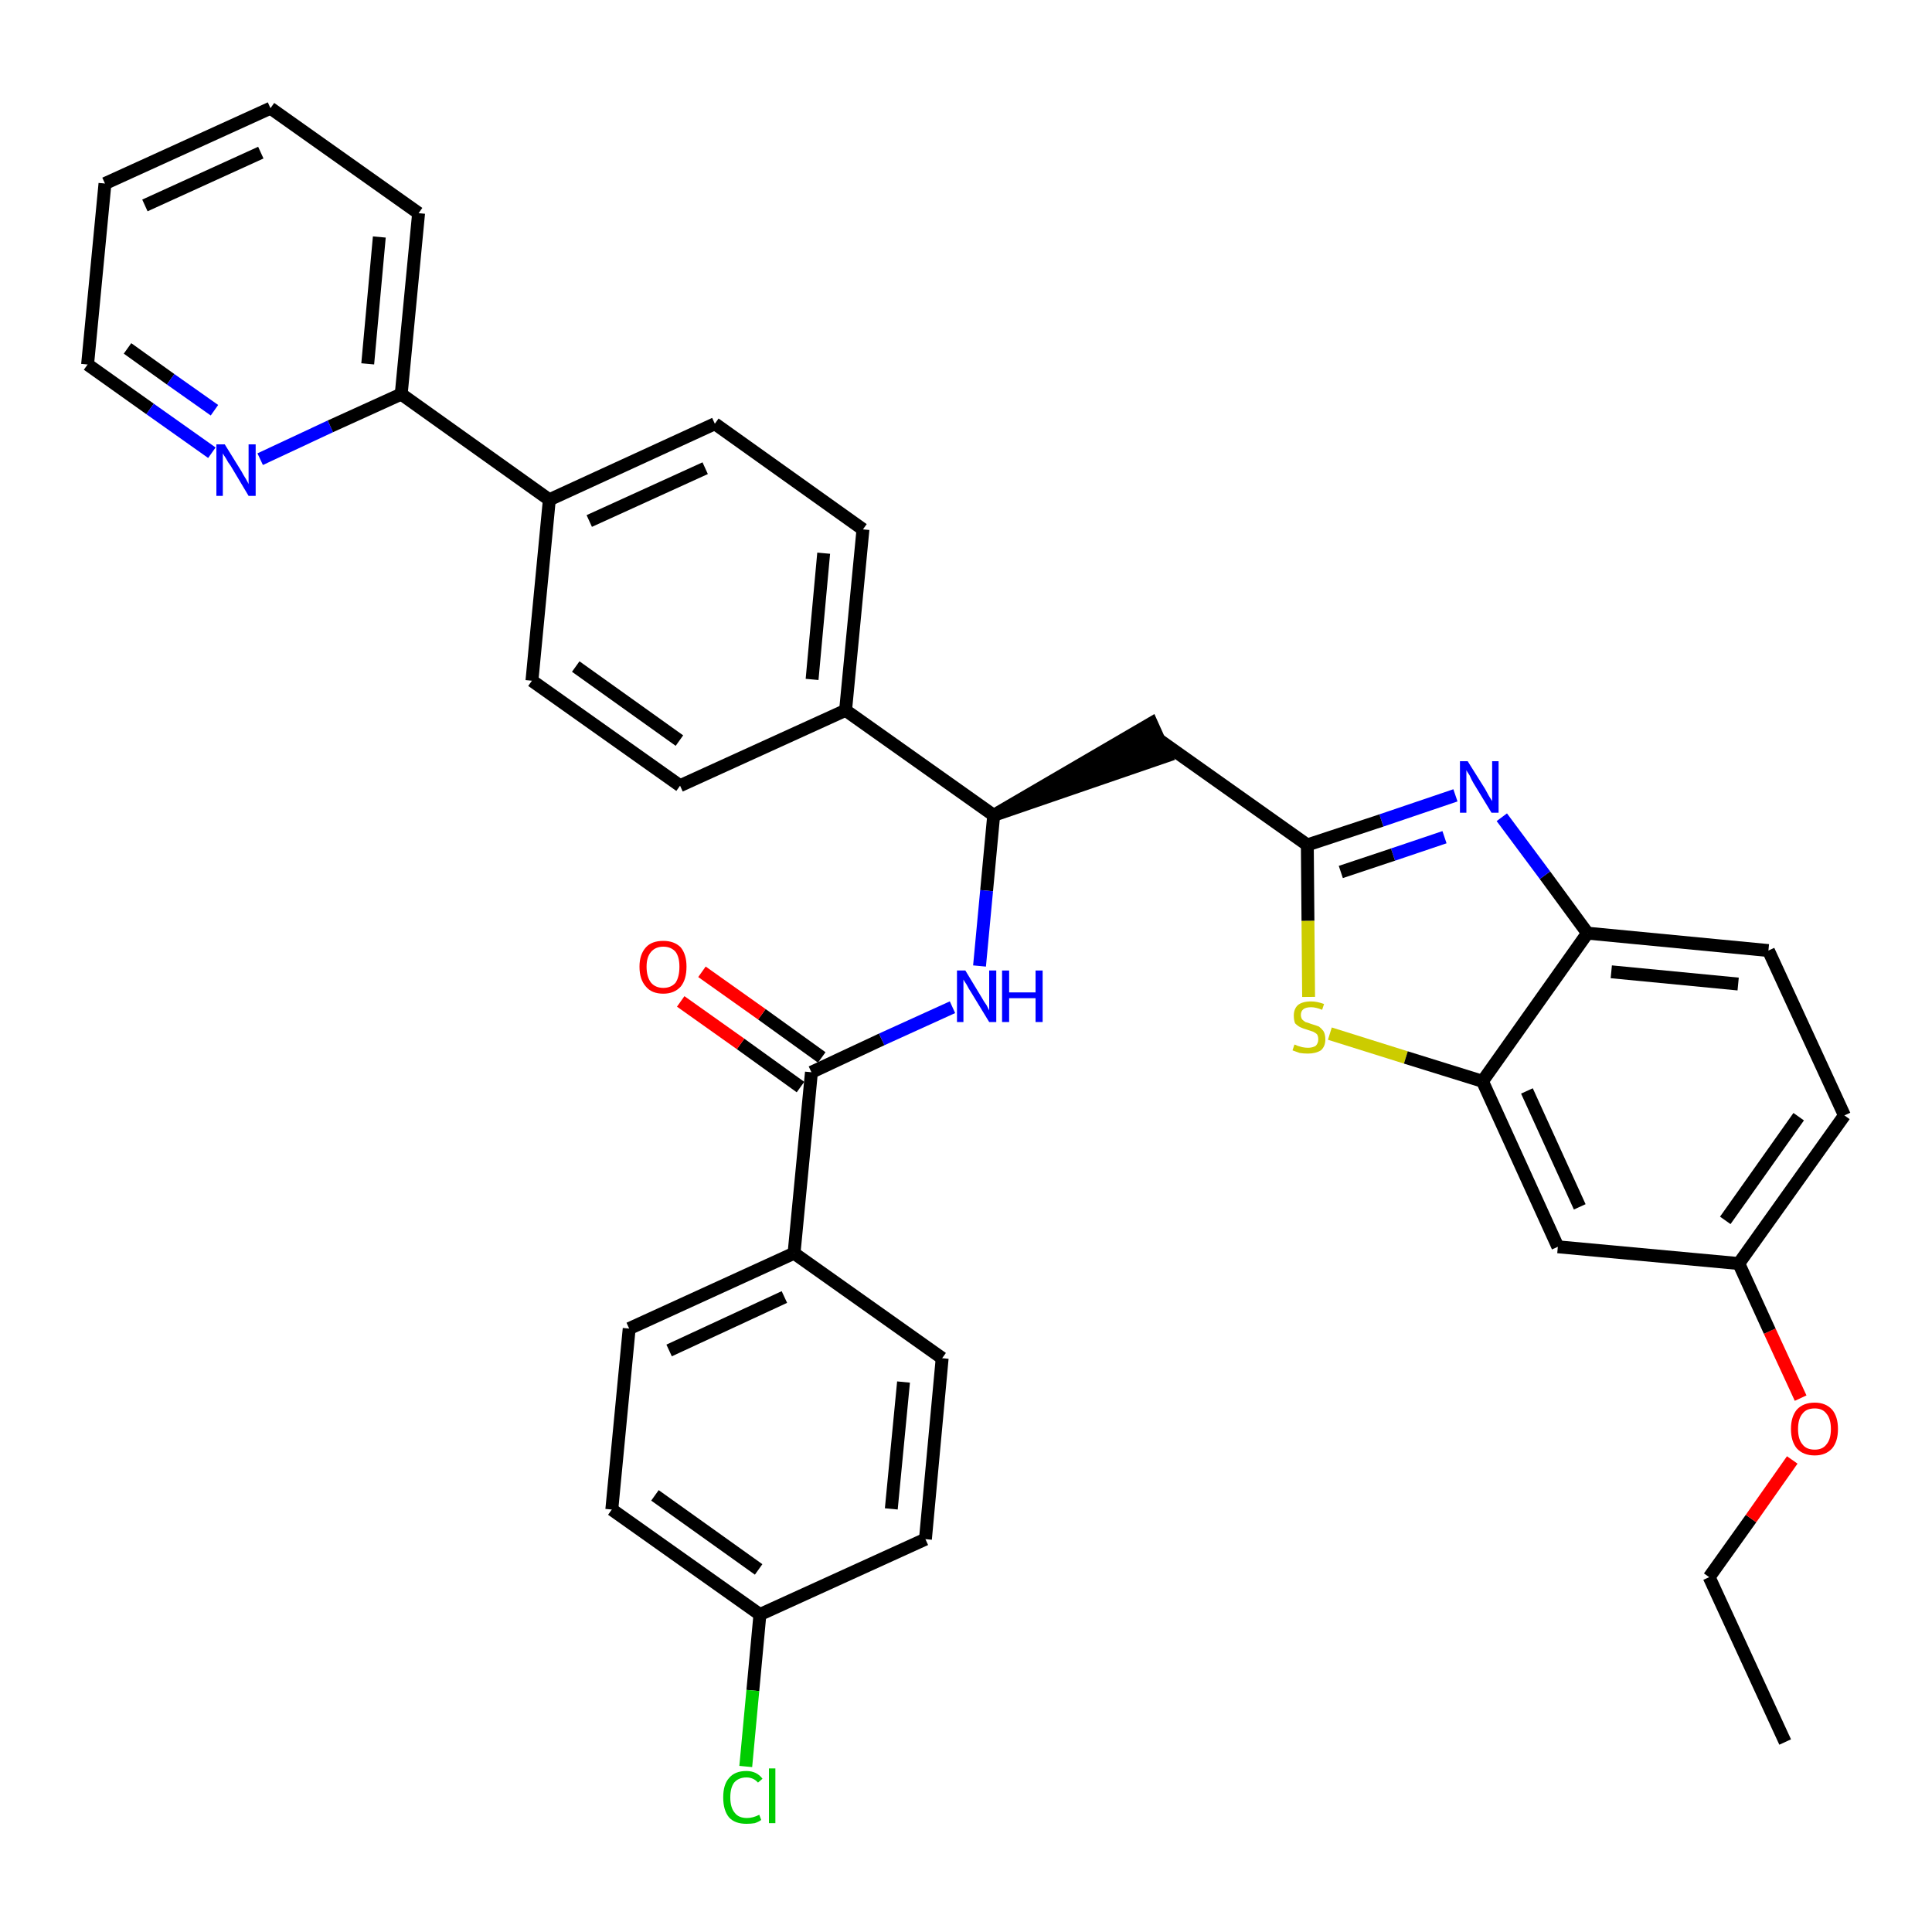 <?xml version='1.0' encoding='iso-8859-1'?>
<svg version='1.1' baseProfile='full'
              xmlns='http://www.w3.org/2000/svg'
                      xmlns:rdkit='http://www.rdkit.org/xml'
                      xmlns:xlink='http://www.w3.org/1999/xlink'
                  xml:space='preserve'
width='300px' height='300px' viewBox='0 0 300 300'>
<!-- END OF HEADER -->
<path class='bond-0 atom-0 atom-1' d='M 277.2,270.5 L 265.4,244.9' style='fill:none;fill-rule:evenodd;stroke:#000000;stroke-width:2.0px;stroke-linecap:butt;stroke-linejoin:miter;stroke-opacity:1' />
<path class='bond-1 atom-1 atom-2' d='M 265.4,244.9 L 271.9,235.8' style='fill:none;fill-rule:evenodd;stroke:#000000;stroke-width:2.0px;stroke-linecap:butt;stroke-linejoin:miter;stroke-opacity:1' />
<path class='bond-1 atom-1 atom-2' d='M 271.9,235.8 L 278.3,226.7' style='fill:none;fill-rule:evenodd;stroke:#FF0000;stroke-width:2.0px;stroke-linecap:butt;stroke-linejoin:miter;stroke-opacity:1' />
<path class='bond-2 atom-2 atom-3' d='M 279.6,217.1 L 274.8,206.7' style='fill:none;fill-rule:evenodd;stroke:#FF0000;stroke-width:2.0px;stroke-linecap:butt;stroke-linejoin:miter;stroke-opacity:1' />
<path class='bond-2 atom-2 atom-3' d='M 274.8,206.7 L 270.0,196.2' style='fill:none;fill-rule:evenodd;stroke:#000000;stroke-width:2.0px;stroke-linecap:butt;stroke-linejoin:miter;stroke-opacity:1' />
<path class='bond-3 atom-3 atom-4' d='M 270.0,196.2 L 286.4,173.2' style='fill:none;fill-rule:evenodd;stroke:#000000;stroke-width:2.0px;stroke-linecap:butt;stroke-linejoin:miter;stroke-opacity:1' />
<path class='bond-3 atom-3 atom-4' d='M 267.9,189.5 L 279.3,173.4' style='fill:none;fill-rule:evenodd;stroke:#000000;stroke-width:2.0px;stroke-linecap:butt;stroke-linejoin:miter;stroke-opacity:1' />
<path class='bond-35 atom-35 atom-3' d='M 241.9,193.6 L 270.0,196.2' style='fill:none;fill-rule:evenodd;stroke:#000000;stroke-width:2.0px;stroke-linecap:butt;stroke-linejoin:miter;stroke-opacity:1' />
<path class='bond-4 atom-4 atom-5' d='M 286.4,173.2 L 274.6,147.6' style='fill:none;fill-rule:evenodd;stroke:#000000;stroke-width:2.0px;stroke-linecap:butt;stroke-linejoin:miter;stroke-opacity:1' />
<path class='bond-5 atom-5 atom-6' d='M 274.6,147.6 L 246.5,144.9' style='fill:none;fill-rule:evenodd;stroke:#000000;stroke-width:2.0px;stroke-linecap:butt;stroke-linejoin:miter;stroke-opacity:1' />
<path class='bond-5 atom-5 atom-6' d='M 269.9,152.8 L 250.2,150.9' style='fill:none;fill-rule:evenodd;stroke:#000000;stroke-width:2.0px;stroke-linecap:butt;stroke-linejoin:miter;stroke-opacity:1' />
<path class='bond-6 atom-6 atom-7' d='M 246.5,144.9 L 239.9,135.9' style='fill:none;fill-rule:evenodd;stroke:#000000;stroke-width:2.0px;stroke-linecap:butt;stroke-linejoin:miter;stroke-opacity:1' />
<path class='bond-6 atom-6 atom-7' d='M 239.9,135.9 L 233.2,126.9' style='fill:none;fill-rule:evenodd;stroke:#0000FF;stroke-width:2.0px;stroke-linecap:butt;stroke-linejoin:miter;stroke-opacity:1' />
<path class='bond-36 atom-34 atom-6' d='M 230.2,167.9 L 246.5,144.9' style='fill:none;fill-rule:evenodd;stroke:#000000;stroke-width:2.0px;stroke-linecap:butt;stroke-linejoin:miter;stroke-opacity:1' />
<path class='bond-7 atom-7 atom-8' d='M 226.0,123.5 L 214.5,127.4' style='fill:none;fill-rule:evenodd;stroke:#0000FF;stroke-width:2.0px;stroke-linecap:butt;stroke-linejoin:miter;stroke-opacity:1' />
<path class='bond-7 atom-7 atom-8' d='M 214.5,127.4 L 203.0,131.2' style='fill:none;fill-rule:evenodd;stroke:#000000;stroke-width:2.0px;stroke-linecap:butt;stroke-linejoin:miter;stroke-opacity:1' />
<path class='bond-7 atom-7 atom-8' d='M 224.3,130.0 L 216.3,132.7' style='fill:none;fill-rule:evenodd;stroke:#0000FF;stroke-width:2.0px;stroke-linecap:butt;stroke-linejoin:miter;stroke-opacity:1' />
<path class='bond-7 atom-7 atom-8' d='M 216.3,132.7 L 208.2,135.4' style='fill:none;fill-rule:evenodd;stroke:#000000;stroke-width:2.0px;stroke-linecap:butt;stroke-linejoin:miter;stroke-opacity:1' />
<path class='bond-8 atom-8 atom-9' d='M 203.0,131.2 L 180.0,114.9' style='fill:none;fill-rule:evenodd;stroke:#000000;stroke-width:2.0px;stroke-linecap:butt;stroke-linejoin:miter;stroke-opacity:1' />
<path class='bond-32 atom-8 atom-33' d='M 203.0,131.2 L 203.1,143.0' style='fill:none;fill-rule:evenodd;stroke:#000000;stroke-width:2.0px;stroke-linecap:butt;stroke-linejoin:miter;stroke-opacity:1' />
<path class='bond-32 atom-8 atom-33' d='M 203.1,143.0 L 203.2,154.8' style='fill:none;fill-rule:evenodd;stroke:#CCCC00;stroke-width:2.0px;stroke-linecap:butt;stroke-linejoin:miter;stroke-opacity:1' />
<path class='bond-9 atom-10 atom-9' d='M 154.3,126.6 L 181.1,117.4 L 178.8,112.3 Z' style='fill:#000000;fill-rule:evenodd;fill-opacity:1;stroke:#000000;stroke-width:2.0px;stroke-linecap:butt;stroke-linejoin:miter;stroke-opacity:1;' />
<path class='bond-10 atom-10 atom-11' d='M 154.3,126.6 L 153.2,138.3' style='fill:none;fill-rule:evenodd;stroke:#000000;stroke-width:2.0px;stroke-linecap:butt;stroke-linejoin:miter;stroke-opacity:1' />
<path class='bond-10 atom-10 atom-11' d='M 153.2,138.3 L 152.1,150.0' style='fill:none;fill-rule:evenodd;stroke:#0000FF;stroke-width:2.0px;stroke-linecap:butt;stroke-linejoin:miter;stroke-opacity:1' />
<path class='bond-20 atom-10 atom-21' d='M 154.3,126.6 L 131.3,110.3' style='fill:none;fill-rule:evenodd;stroke:#000000;stroke-width:2.0px;stroke-linecap:butt;stroke-linejoin:miter;stroke-opacity:1' />
<path class='bond-11 atom-11 atom-12' d='M 147.9,156.4 L 136.9,161.4' style='fill:none;fill-rule:evenodd;stroke:#0000FF;stroke-width:2.0px;stroke-linecap:butt;stroke-linejoin:miter;stroke-opacity:1' />
<path class='bond-11 atom-11 atom-12' d='M 136.9,161.4 L 126.0,166.5' style='fill:none;fill-rule:evenodd;stroke:#000000;stroke-width:2.0px;stroke-linecap:butt;stroke-linejoin:miter;stroke-opacity:1' />
<path class='bond-12 atom-12 atom-13' d='M 127.6,164.2 L 118.3,157.5' style='fill:none;fill-rule:evenodd;stroke:#000000;stroke-width:2.0px;stroke-linecap:butt;stroke-linejoin:miter;stroke-opacity:1' />
<path class='bond-12 atom-12 atom-13' d='M 118.3,157.5 L 109.0,150.9' style='fill:none;fill-rule:evenodd;stroke:#FF0000;stroke-width:2.0px;stroke-linecap:butt;stroke-linejoin:miter;stroke-opacity:1' />
<path class='bond-12 atom-12 atom-13' d='M 124.3,168.8 L 115.0,162.1' style='fill:none;fill-rule:evenodd;stroke:#000000;stroke-width:2.0px;stroke-linecap:butt;stroke-linejoin:miter;stroke-opacity:1' />
<path class='bond-12 atom-12 atom-13' d='M 115.0,162.1 L 105.7,155.5' style='fill:none;fill-rule:evenodd;stroke:#FF0000;stroke-width:2.0px;stroke-linecap:butt;stroke-linejoin:miter;stroke-opacity:1' />
<path class='bond-13 atom-12 atom-14' d='M 126.0,166.5 L 123.3,194.6' style='fill:none;fill-rule:evenodd;stroke:#000000;stroke-width:2.0px;stroke-linecap:butt;stroke-linejoin:miter;stroke-opacity:1' />
<path class='bond-14 atom-14 atom-15' d='M 123.3,194.6 L 97.7,206.3' style='fill:none;fill-rule:evenodd;stroke:#000000;stroke-width:2.0px;stroke-linecap:butt;stroke-linejoin:miter;stroke-opacity:1' />
<path class='bond-14 atom-14 atom-15' d='M 121.8,201.4 L 103.9,209.7' style='fill:none;fill-rule:evenodd;stroke:#000000;stroke-width:2.0px;stroke-linecap:butt;stroke-linejoin:miter;stroke-opacity:1' />
<path class='bond-37 atom-20 atom-14' d='M 146.3,210.9 L 123.3,194.6' style='fill:none;fill-rule:evenodd;stroke:#000000;stroke-width:2.0px;stroke-linecap:butt;stroke-linejoin:miter;stroke-opacity:1' />
<path class='bond-15 atom-15 atom-16' d='M 97.7,206.3 L 95.0,234.4' style='fill:none;fill-rule:evenodd;stroke:#000000;stroke-width:2.0px;stroke-linecap:butt;stroke-linejoin:miter;stroke-opacity:1' />
<path class='bond-16 atom-16 atom-17' d='M 95.0,234.4 L 118.0,250.7' style='fill:none;fill-rule:evenodd;stroke:#000000;stroke-width:2.0px;stroke-linecap:butt;stroke-linejoin:miter;stroke-opacity:1' />
<path class='bond-16 atom-16 atom-17' d='M 101.7,232.2 L 117.8,243.7' style='fill:none;fill-rule:evenodd;stroke:#000000;stroke-width:2.0px;stroke-linecap:butt;stroke-linejoin:miter;stroke-opacity:1' />
<path class='bond-17 atom-17 atom-18' d='M 118.0,250.7 L 116.9,262.5' style='fill:none;fill-rule:evenodd;stroke:#000000;stroke-width:2.0px;stroke-linecap:butt;stroke-linejoin:miter;stroke-opacity:1' />
<path class='bond-17 atom-17 atom-18' d='M 116.9,262.5 L 115.8,274.3' style='fill:none;fill-rule:evenodd;stroke:#00CC00;stroke-width:2.0px;stroke-linecap:butt;stroke-linejoin:miter;stroke-opacity:1' />
<path class='bond-18 atom-17 atom-19' d='M 118.0,250.7 L 143.7,239.0' style='fill:none;fill-rule:evenodd;stroke:#000000;stroke-width:2.0px;stroke-linecap:butt;stroke-linejoin:miter;stroke-opacity:1' />
<path class='bond-19 atom-19 atom-20' d='M 143.7,239.0 L 146.3,210.9' style='fill:none;fill-rule:evenodd;stroke:#000000;stroke-width:2.0px;stroke-linecap:butt;stroke-linejoin:miter;stroke-opacity:1' />
<path class='bond-19 atom-19 atom-20' d='M 138.4,234.3 L 140.3,214.6' style='fill:none;fill-rule:evenodd;stroke:#000000;stroke-width:2.0px;stroke-linecap:butt;stroke-linejoin:miter;stroke-opacity:1' />
<path class='bond-21 atom-21 atom-22' d='M 131.3,110.3 L 134.0,82.2' style='fill:none;fill-rule:evenodd;stroke:#000000;stroke-width:2.0px;stroke-linecap:butt;stroke-linejoin:miter;stroke-opacity:1' />
<path class='bond-21 atom-21 atom-22' d='M 126.1,105.5 L 127.9,85.9' style='fill:none;fill-rule:evenodd;stroke:#000000;stroke-width:2.0px;stroke-linecap:butt;stroke-linejoin:miter;stroke-opacity:1' />
<path class='bond-38 atom-32 atom-21' d='M 105.6,122.0 L 131.3,110.3' style='fill:none;fill-rule:evenodd;stroke:#000000;stroke-width:2.0px;stroke-linecap:butt;stroke-linejoin:miter;stroke-opacity:1' />
<path class='bond-22 atom-22 atom-23' d='M 134.0,82.2 L 111.0,65.8' style='fill:none;fill-rule:evenodd;stroke:#000000;stroke-width:2.0px;stroke-linecap:butt;stroke-linejoin:miter;stroke-opacity:1' />
<path class='bond-23 atom-23 atom-24' d='M 111.0,65.8 L 85.3,77.6' style='fill:none;fill-rule:evenodd;stroke:#000000;stroke-width:2.0px;stroke-linecap:butt;stroke-linejoin:miter;stroke-opacity:1' />
<path class='bond-23 atom-23 atom-24' d='M 109.5,72.7 L 91.5,80.9' style='fill:none;fill-rule:evenodd;stroke:#000000;stroke-width:2.0px;stroke-linecap:butt;stroke-linejoin:miter;stroke-opacity:1' />
<path class='bond-24 atom-24 atom-25' d='M 85.3,77.6 L 62.3,61.2' style='fill:none;fill-rule:evenodd;stroke:#000000;stroke-width:2.0px;stroke-linecap:butt;stroke-linejoin:miter;stroke-opacity:1' />
<path class='bond-30 atom-24 atom-31' d='M 85.3,77.6 L 82.6,105.7' style='fill:none;fill-rule:evenodd;stroke:#000000;stroke-width:2.0px;stroke-linecap:butt;stroke-linejoin:miter;stroke-opacity:1' />
<path class='bond-25 atom-25 atom-26' d='M 62.3,61.2 L 65.0,33.1' style='fill:none;fill-rule:evenodd;stroke:#000000;stroke-width:2.0px;stroke-linecap:butt;stroke-linejoin:miter;stroke-opacity:1' />
<path class='bond-25 atom-25 atom-26' d='M 57.1,56.5 L 58.9,36.8' style='fill:none;fill-rule:evenodd;stroke:#000000;stroke-width:2.0px;stroke-linecap:butt;stroke-linejoin:miter;stroke-opacity:1' />
<path class='bond-39 atom-30 atom-25' d='M 40.4,71.3 L 51.3,66.2' style='fill:none;fill-rule:evenodd;stroke:#0000FF;stroke-width:2.0px;stroke-linecap:butt;stroke-linejoin:miter;stroke-opacity:1' />
<path class='bond-39 atom-30 atom-25' d='M 51.3,66.2 L 62.3,61.2' style='fill:none;fill-rule:evenodd;stroke:#000000;stroke-width:2.0px;stroke-linecap:butt;stroke-linejoin:miter;stroke-opacity:1' />
<path class='bond-26 atom-26 atom-27' d='M 65.0,33.1 L 42.0,16.8' style='fill:none;fill-rule:evenodd;stroke:#000000;stroke-width:2.0px;stroke-linecap:butt;stroke-linejoin:miter;stroke-opacity:1' />
<path class='bond-27 atom-27 atom-28' d='M 42.0,16.8 L 16.3,28.5' style='fill:none;fill-rule:evenodd;stroke:#000000;stroke-width:2.0px;stroke-linecap:butt;stroke-linejoin:miter;stroke-opacity:1' />
<path class='bond-27 atom-27 atom-28' d='M 40.5,23.7 L 22.5,31.9' style='fill:none;fill-rule:evenodd;stroke:#000000;stroke-width:2.0px;stroke-linecap:butt;stroke-linejoin:miter;stroke-opacity:1' />
<path class='bond-28 atom-28 atom-29' d='M 16.3,28.5 L 13.6,56.6' style='fill:none;fill-rule:evenodd;stroke:#000000;stroke-width:2.0px;stroke-linecap:butt;stroke-linejoin:miter;stroke-opacity:1' />
<path class='bond-29 atom-29 atom-30' d='M 13.6,56.6 L 23.3,63.5' style='fill:none;fill-rule:evenodd;stroke:#000000;stroke-width:2.0px;stroke-linecap:butt;stroke-linejoin:miter;stroke-opacity:1' />
<path class='bond-29 atom-29 atom-30' d='M 23.3,63.5 L 32.9,70.3' style='fill:none;fill-rule:evenodd;stroke:#0000FF;stroke-width:2.0px;stroke-linecap:butt;stroke-linejoin:miter;stroke-opacity:1' />
<path class='bond-29 atom-29 atom-30' d='M 19.8,54.1 L 26.5,58.9' style='fill:none;fill-rule:evenodd;stroke:#000000;stroke-width:2.0px;stroke-linecap:butt;stroke-linejoin:miter;stroke-opacity:1' />
<path class='bond-29 atom-29 atom-30' d='M 26.5,58.9 L 33.3,63.7' style='fill:none;fill-rule:evenodd;stroke:#0000FF;stroke-width:2.0px;stroke-linecap:butt;stroke-linejoin:miter;stroke-opacity:1' />
<path class='bond-31 atom-31 atom-32' d='M 82.6,105.7 L 105.6,122.0' style='fill:none;fill-rule:evenodd;stroke:#000000;stroke-width:2.0px;stroke-linecap:butt;stroke-linejoin:miter;stroke-opacity:1' />
<path class='bond-31 atom-31 atom-32' d='M 89.4,103.5 L 105.5,115.0' style='fill:none;fill-rule:evenodd;stroke:#000000;stroke-width:2.0px;stroke-linecap:butt;stroke-linejoin:miter;stroke-opacity:1' />
<path class='bond-33 atom-33 atom-34' d='M 206.5,160.5 L 218.3,164.2' style='fill:none;fill-rule:evenodd;stroke:#CCCC00;stroke-width:2.0px;stroke-linecap:butt;stroke-linejoin:miter;stroke-opacity:1' />
<path class='bond-33 atom-33 atom-34' d='M 218.3,164.2 L 230.2,167.9' style='fill:none;fill-rule:evenodd;stroke:#000000;stroke-width:2.0px;stroke-linecap:butt;stroke-linejoin:miter;stroke-opacity:1' />
<path class='bond-34 atom-34 atom-35' d='M 230.2,167.9 L 241.9,193.6' style='fill:none;fill-rule:evenodd;stroke:#000000;stroke-width:2.0px;stroke-linecap:butt;stroke-linejoin:miter;stroke-opacity:1' />
<path class='bond-34 atom-34 atom-35' d='M 237.1,169.4 L 245.3,187.4' style='fill:none;fill-rule:evenodd;stroke:#000000;stroke-width:2.0px;stroke-linecap:butt;stroke-linejoin:miter;stroke-opacity:1' />
<path  class='atom-2' d='M 278.1 221.9
Q 278.1 220.0, 279.0 218.9
Q 280.0 217.8, 281.8 217.8
Q 283.5 217.8, 284.5 218.9
Q 285.4 220.0, 285.4 221.9
Q 285.4 223.8, 284.5 224.9
Q 283.5 226.0, 281.8 226.0
Q 280.0 226.0, 279.0 224.9
Q 278.1 223.8, 278.1 221.9
M 281.8 225.1
Q 283.0 225.1, 283.6 224.3
Q 284.3 223.5, 284.3 221.9
Q 284.3 220.3, 283.6 219.5
Q 283.0 218.7, 281.8 218.7
Q 280.5 218.7, 279.9 219.5
Q 279.2 220.3, 279.2 221.9
Q 279.2 223.5, 279.9 224.3
Q 280.5 225.1, 281.8 225.1
' fill='#FF0000'/>
<path  class='atom-7' d='M 227.9 118.2
L 230.6 122.5
Q 230.8 122.9, 231.2 123.6
Q 231.7 124.4, 231.7 124.4
L 231.7 118.2
L 232.7 118.2
L 232.7 126.2
L 231.6 126.2
L 228.8 121.6
Q 228.5 121.1, 228.2 120.4
Q 227.8 119.8, 227.7 119.6
L 227.7 126.2
L 226.7 126.2
L 226.7 118.2
L 227.9 118.2
' fill='#0000FF'/>
<path  class='atom-11' d='M 149.9 150.7
L 152.5 155.0
Q 152.7 155.4, 153.2 156.1
Q 153.6 156.9, 153.6 156.9
L 153.6 150.7
L 154.7 150.7
L 154.7 158.7
L 153.6 158.7
L 150.8 154.1
Q 150.4 153.5, 150.1 152.9
Q 149.7 152.3, 149.6 152.1
L 149.6 158.7
L 148.6 158.7
L 148.6 150.7
L 149.9 150.7
' fill='#0000FF'/>
<path  class='atom-11' d='M 155.6 150.7
L 156.7 150.7
L 156.7 154.1
L 160.8 154.1
L 160.8 150.7
L 161.9 150.7
L 161.9 158.7
L 160.8 158.7
L 160.8 155.0
L 156.7 155.0
L 156.7 158.7
L 155.6 158.7
L 155.6 150.7
' fill='#0000FF'/>
<path  class='atom-13' d='M 99.3 150.1
Q 99.3 148.2, 100.3 147.1
Q 101.2 146.1, 103.0 146.1
Q 104.7 146.1, 105.7 147.1
Q 106.6 148.2, 106.6 150.1
Q 106.6 152.1, 105.7 153.2
Q 104.7 154.3, 103.0 154.3
Q 101.2 154.3, 100.3 153.2
Q 99.3 152.1, 99.3 150.1
M 103.0 153.4
Q 104.2 153.4, 104.9 152.6
Q 105.5 151.7, 105.5 150.1
Q 105.5 148.6, 104.9 147.8
Q 104.2 147.0, 103.0 147.0
Q 101.8 147.0, 101.1 147.8
Q 100.4 148.6, 100.4 150.1
Q 100.4 151.7, 101.1 152.6
Q 101.8 153.4, 103.0 153.4
' fill='#FF0000'/>
<path  class='atom-18' d='M 112.3 279.1
Q 112.3 277.1, 113.2 276.1
Q 114.1 275.0, 115.9 275.0
Q 117.5 275.0, 118.4 276.2
L 117.7 276.8
Q 117.0 276.0, 115.9 276.0
Q 114.7 276.0, 114.0 276.8
Q 113.4 277.6, 113.4 279.1
Q 113.4 280.7, 114.1 281.5
Q 114.7 282.3, 116.0 282.3
Q 116.9 282.3, 117.9 281.8
L 118.2 282.6
Q 117.8 282.9, 117.2 283.1
Q 116.6 283.2, 115.9 283.2
Q 114.1 283.2, 113.2 282.2
Q 112.3 281.1, 112.3 279.1
' fill='#00CC00'/>
<path  class='atom-18' d='M 119.4 274.6
L 120.4 274.6
L 120.4 283.1
L 119.4 283.1
L 119.4 274.6
' fill='#00CC00'/>
<path  class='atom-30' d='M 34.9 69.0
L 37.5 73.2
Q 37.7 73.6, 38.2 74.4
Q 38.6 75.1, 38.6 75.2
L 38.6 69.0
L 39.7 69.0
L 39.7 77.0
L 38.6 77.0
L 35.8 72.3
Q 35.4 71.8, 35.1 71.2
Q 34.7 70.6, 34.6 70.4
L 34.6 77.0
L 33.6 77.0
L 33.6 69.0
L 34.9 69.0
' fill='#0000FF'/>
<path  class='atom-33' d='M 201.0 162.2
Q 201.1 162.2, 201.5 162.4
Q 201.8 162.5, 202.2 162.6
Q 202.7 162.7, 203.1 162.7
Q 203.8 162.7, 204.3 162.4
Q 204.7 162.0, 204.7 161.4
Q 204.7 160.9, 204.5 160.6
Q 204.3 160.4, 203.9 160.2
Q 203.6 160.1, 203.0 159.9
Q 202.3 159.7, 201.9 159.5
Q 201.5 159.3, 201.1 158.9
Q 200.9 158.4, 200.9 157.7
Q 200.9 156.7, 201.5 156.1
Q 202.2 155.5, 203.6 155.5
Q 204.5 155.5, 205.6 155.9
L 205.3 156.8
Q 204.3 156.4, 203.6 156.4
Q 202.8 156.4, 202.4 156.7
Q 202.0 157.0, 202.0 157.6
Q 202.0 158.0, 202.2 158.3
Q 202.4 158.5, 202.7 158.7
Q 203.1 158.8, 203.6 159.0
Q 204.3 159.2, 204.8 159.4
Q 205.2 159.7, 205.5 160.1
Q 205.8 160.6, 205.8 161.4
Q 205.8 162.5, 205.1 163.1
Q 204.3 163.6, 203.1 163.6
Q 202.4 163.6, 201.8 163.5
Q 201.3 163.3, 200.7 163.1
L 201.0 162.2
' fill='#CCCC00'/>
</svg>
